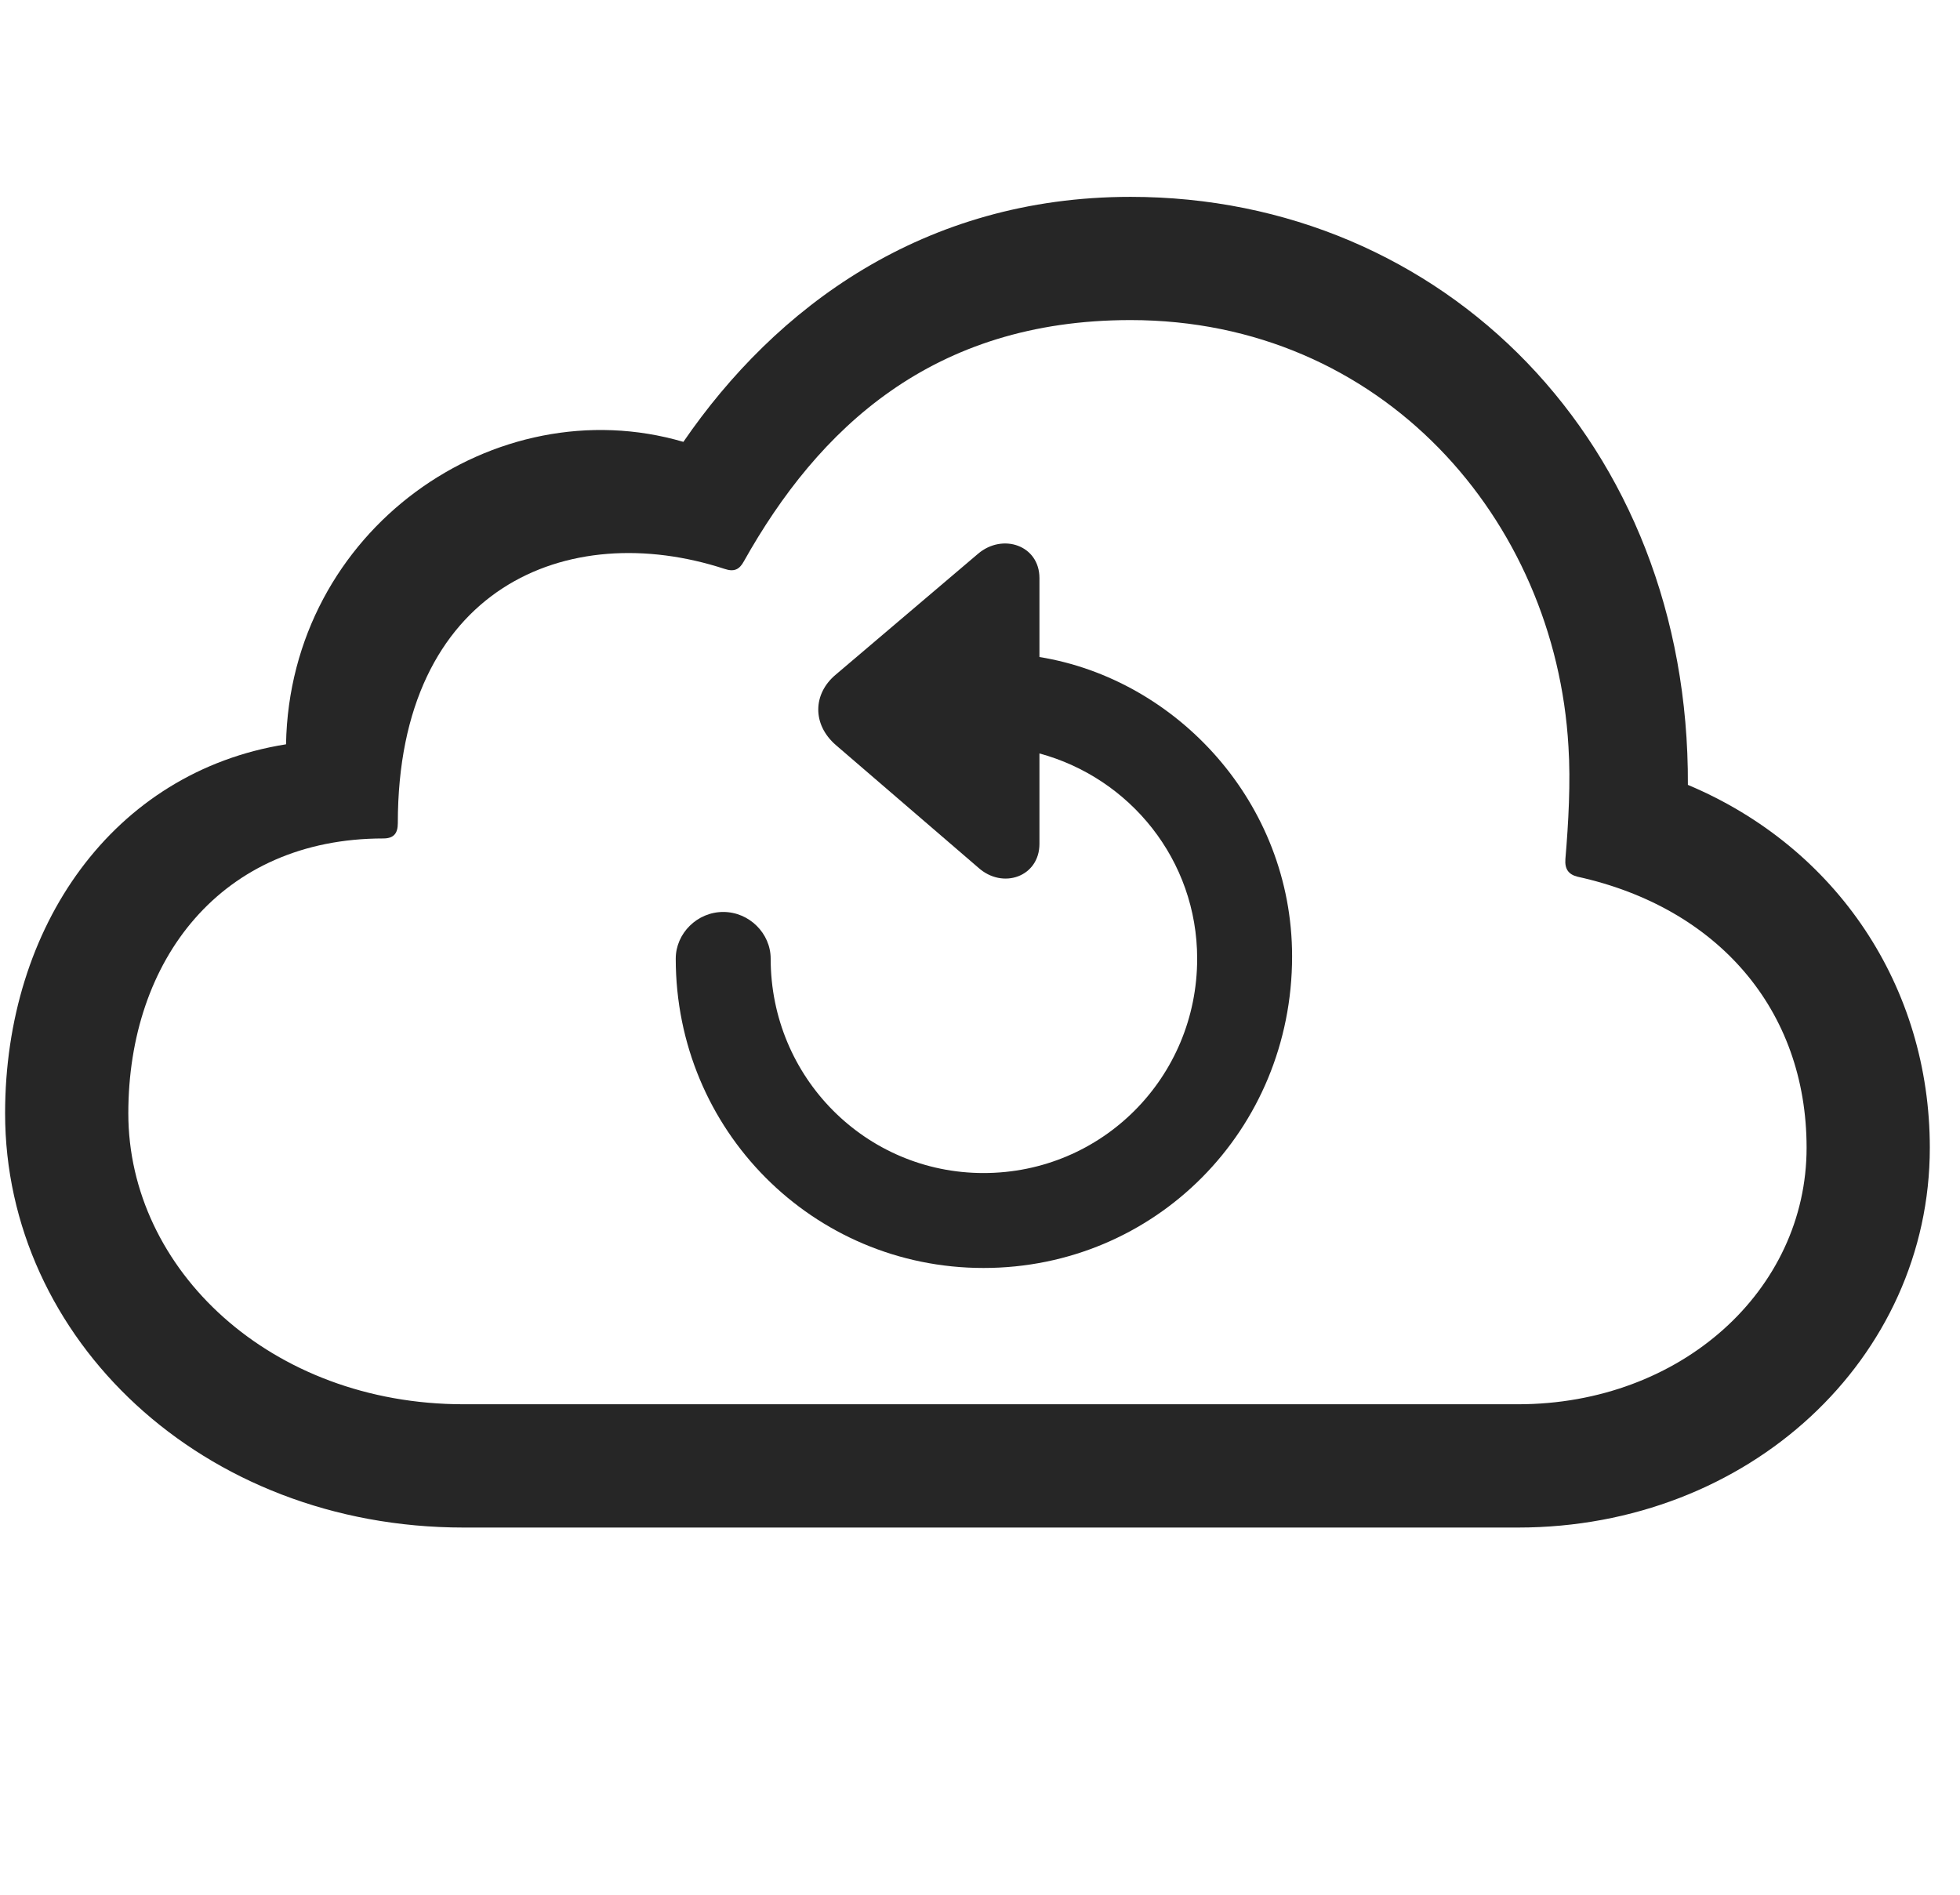 <svg width="30" height="29" viewBox="0 0 30 29" fill="currentColor" xmlns="http://www.w3.org/2000/svg">
<g clip-path="url(#clip0_2207_34541)">
<path d="M23.234 23.38C26.773 23.38 29.538 20.79 29.538 17.567C29.538 15.107 28.121 12.974 25.835 12.013C25.859 6.786 22.097 3.013 17.304 3.013C14.128 3.013 11.867 4.712 10.46 6.763C7.578 5.919 4.437 8.11 4.378 11.392C1.73 11.813 0.078 14.181 0.078 17.04C0.078 20.485 3.089 23.38 7.097 23.38H23.234ZM23.234 21.493H7.097C4.144 21.493 1.964 19.431 1.964 17.04C1.964 14.696 3.382 12.833 5.867 12.833C6.031 12.833 6.089 12.751 6.089 12.599C6.089 8.989 8.691 7.923 11.093 8.708C11.234 8.755 11.316 8.72 11.386 8.591C12.523 6.563 14.269 4.899 17.304 4.899C21.148 4.899 23.808 7.946 24.007 11.427C24.042 11.966 24.007 12.599 23.96 13.149C23.949 13.302 24.007 13.384 24.148 13.419C26.281 13.888 27.652 15.446 27.652 17.567C27.652 19.747 25.73 21.493 23.234 21.493Z" fill="currentColor" fill-opacity="0.85"/>
<path d="M15.054 19.407C17.679 19.407 19.777 17.298 19.777 14.638C19.777 12.282 18.007 10.396 15.91 10.056V8.849C15.91 8.345 15.347 8.157 14.972 8.474L12.793 10.325C12.441 10.618 12.429 11.087 12.793 11.403L14.972 13.278C15.347 13.618 15.91 13.419 15.91 12.915V11.532C17.293 11.907 18.324 13.161 18.324 14.673C18.324 16.489 16.871 17.954 15.054 17.954C13.25 17.954 11.796 16.489 11.796 14.673C11.796 14.286 11.468 13.958 11.07 13.958C10.671 13.958 10.343 14.286 10.343 14.673C10.343 17.298 12.441 19.407 15.054 19.407Z" fill="currentColor" fill-opacity="0.85"/>
</g>
<defs>
<clipPath id="clip0_2207_34541">
<rect width="29.461" height="22.277" fill="currentColor" transform="translate(0.078 3.013)"/>
</clipPath>
</defs>
</svg>
